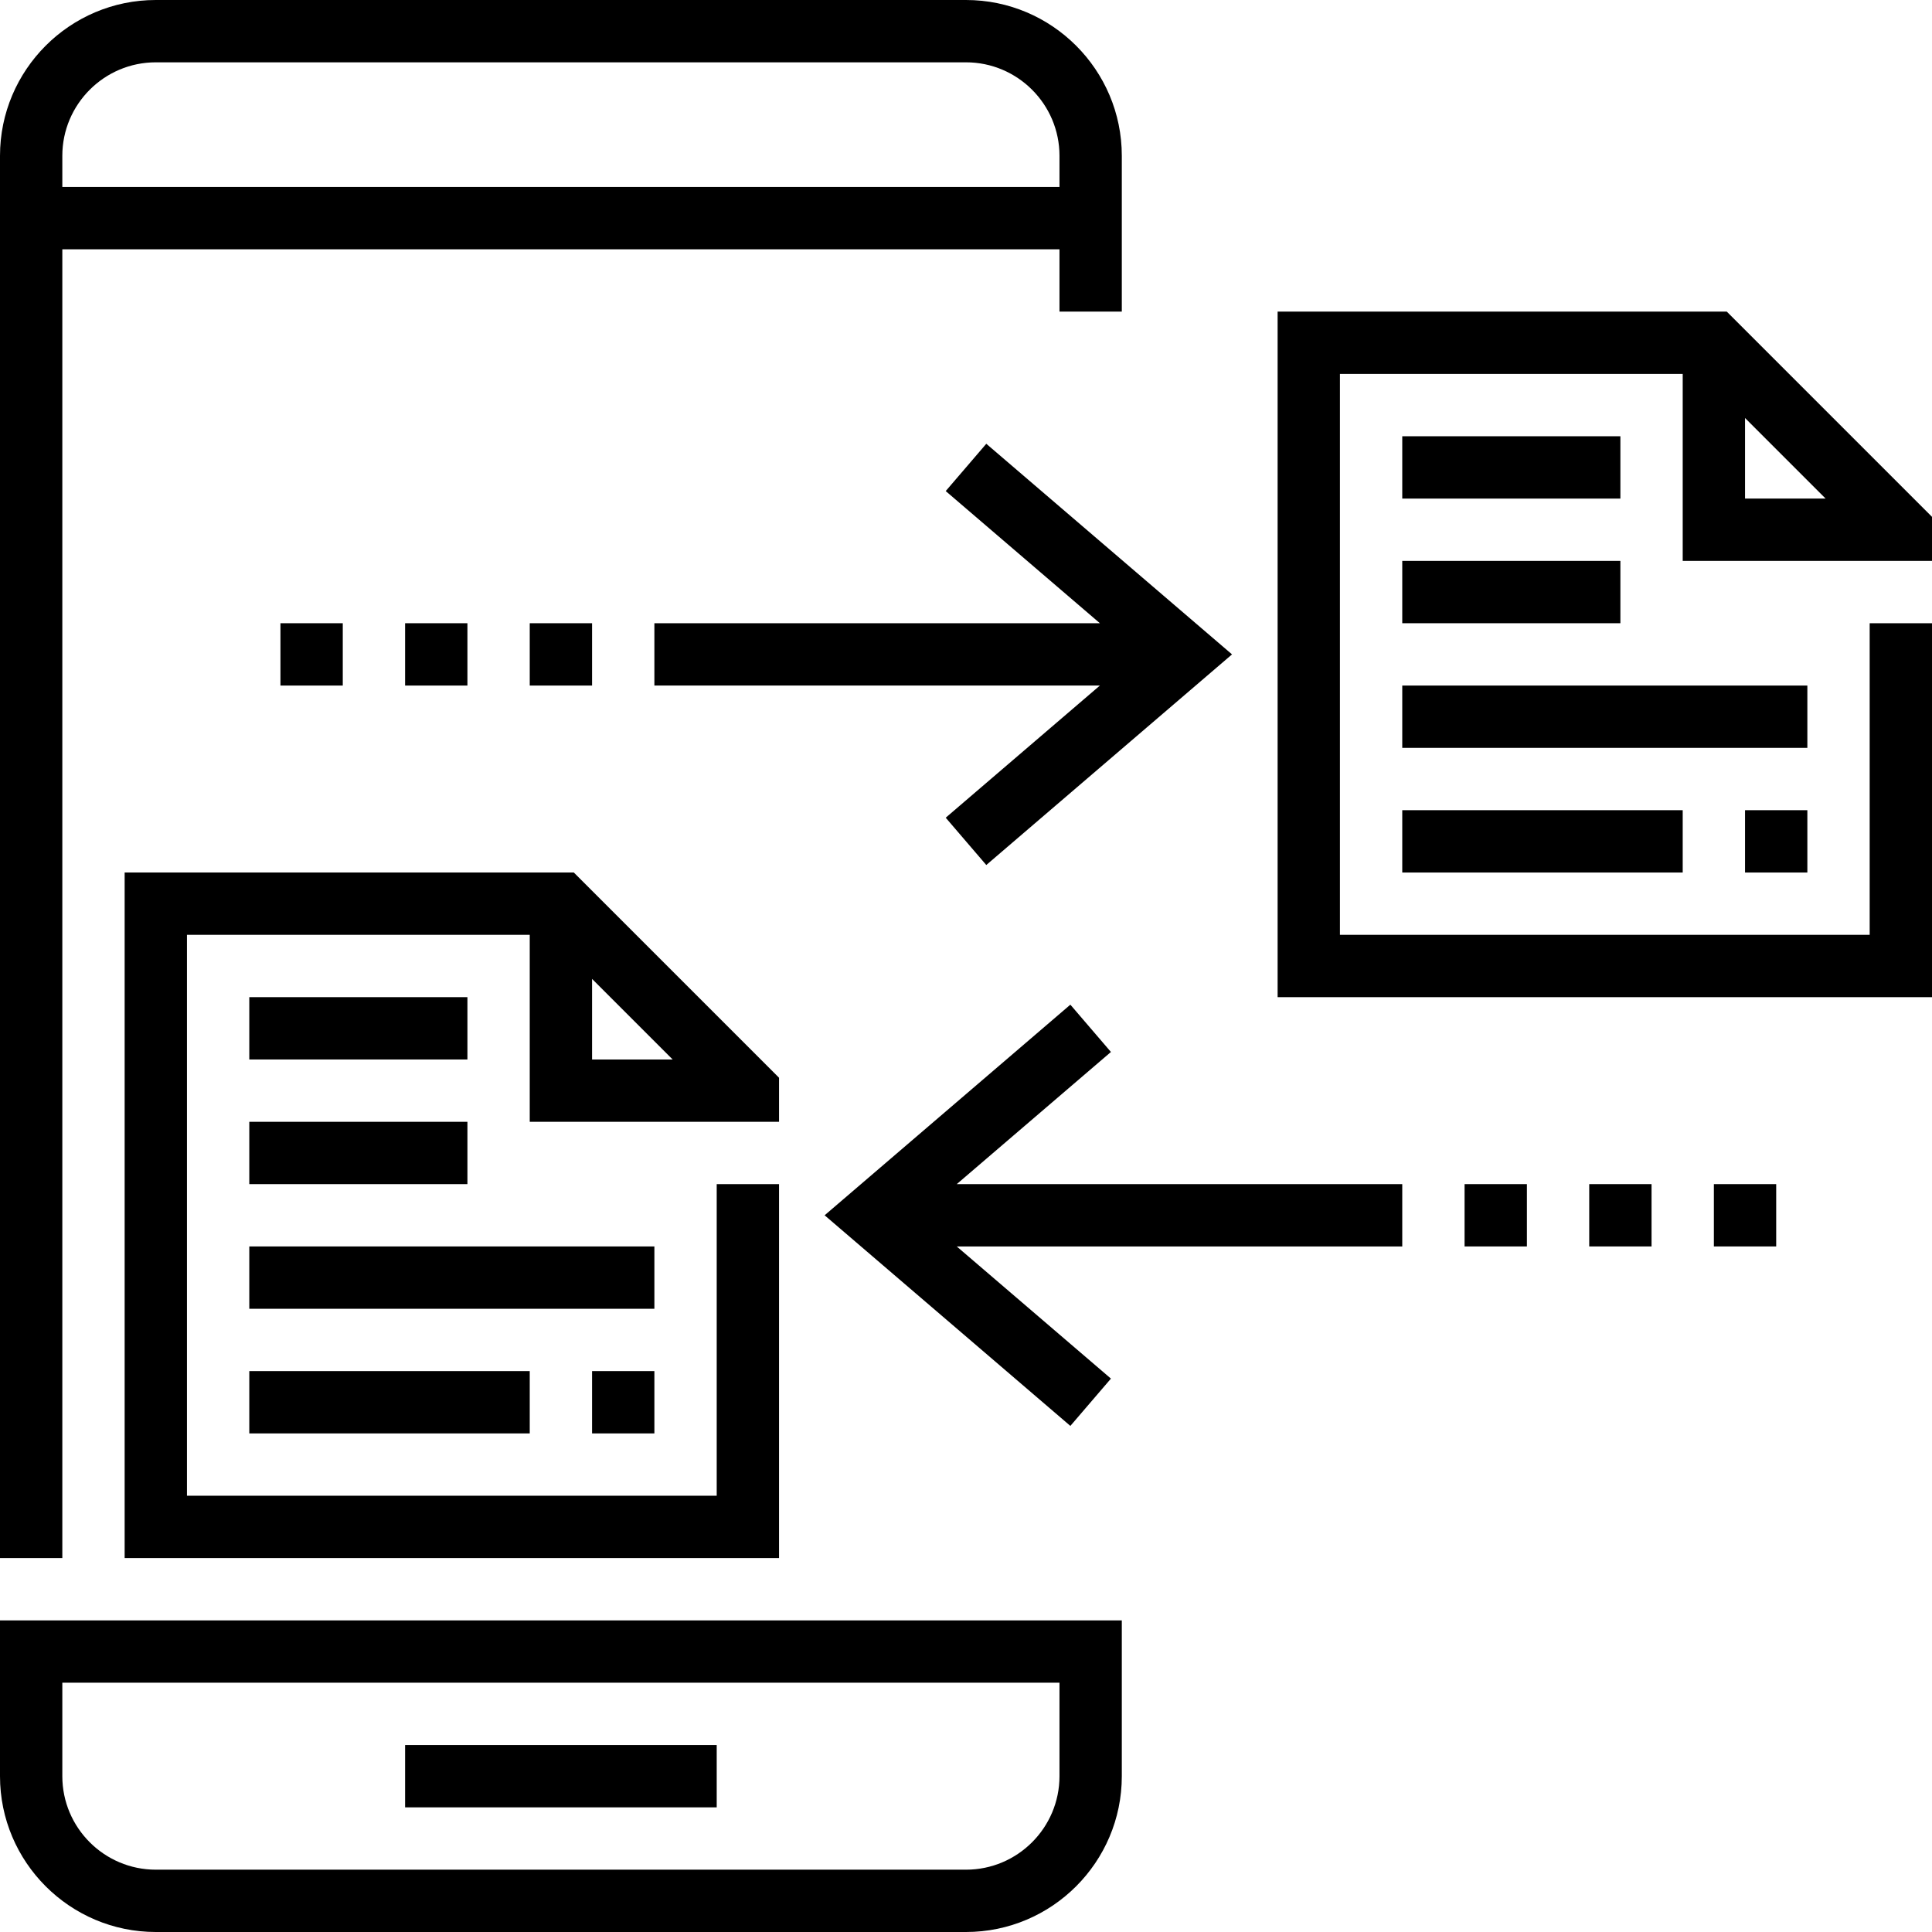 <?xml version="1.0" encoding="iso-8859-1"?>
<!-- Generator: Adobe Illustrator 19.0.0, SVG Export Plug-In . SVG Version: 6.00 Build 0)  -->
<svg version="1.1" id="Capa_1" xmlns="http://www.w3.org/2000/svg" xmlns:xlink="http://www.w3.org/1999/xlink" x="0px" y="0px"
	 viewBox="0 0 496 496" style="enable-background:new 0 0 496 496;" xml:space="preserve">
<g>
	<g>
		<g>
			<path d="M16,64h256v16h16V40c0-22.056-17.944-40-40-40H40C17.944,0,0,17.944,0,40v360h16V64z M16,40c0-13.232,10.768-24,24-24
				h208c13.232,0,24,10.768,24,24v8H16V40z"/>
			<path d="M0,456c0,22.056,17.944,40,40,40h208c22.056,0,40-17.944,40-40v-40H0V456z M16,432h256v24c0,13.232-10.768,24-24,24H40
				c-13.232,0-24-10.768-24-24V432z"/>
			<rect x="104" y="448" width="80" height="16"/>
			<path d="M488,144h8v-11.312L443.312,80H328v176h168v-96h-16v80H344V96h88v48h48H488z M448,128v-20.688L468.688,128H448z"/>
			<rect x="448" y="208" width="16" height="16"/>
			<rect x="360" y="208" width="72" height="16"/>
			<rect x="360" y="176" width="104" height="16"/>
			<rect x="360" y="144" width="56" height="16"/>
			<rect x="360" y="112" width="56" height="16"/>
			<path d="M192,288h8v-11.312L147.312,224H32v176h168v-96h-16v80H48V240h88v48h48H192z M152,272v-20.688L172.688,272H152z"/>
			<rect x="152" y="352" width="16" height="16"/>
			<rect x="64" y="352" width="72" height="16"/>
			<rect x="64" y="320" width="104" height="16"/>
			<rect x="64" y="288" width="56" height="16"/>
			<rect x="64" y="256" width="56" height="16"/>
			<polygon points="285.208,270.072 274.792,257.928 211.704,312 274.792,366.072 285.208,353.928 245.624,320 360,320 360,304 
				245.624,304 			"/>
			<rect x="376" y="304" width="16" height="16"/>
			<polygon points="253.208,222.072 316.296,168 253.208,113.928 242.792,126.072 282.376,160 168,160 168,176 282.376,176 
				242.792,209.928 			"/>
			<rect x="136" y="160" width="16" height="16"/>
			<rect x="408" y="304" width="16" height="16"/>
			<rect x="104" y="160" width="16" height="16"/>
			<rect x="440" y="304" width="16" height="16"/>
			<rect x="72" y="160" width="16" height="16"/>
		</g>
	</g>
</g>
<g>
</g>
<g>
</g>
<g>
</g>
<g>
</g>
<g>
</g>
<g>
</g>
<g>
</g>
<g>
</g>
<g>
</g>
<g>
</g>
<g>
</g>
<g>
</g>
<g>
</g>
<g>
</g>
<g>
</g>
</svg>

